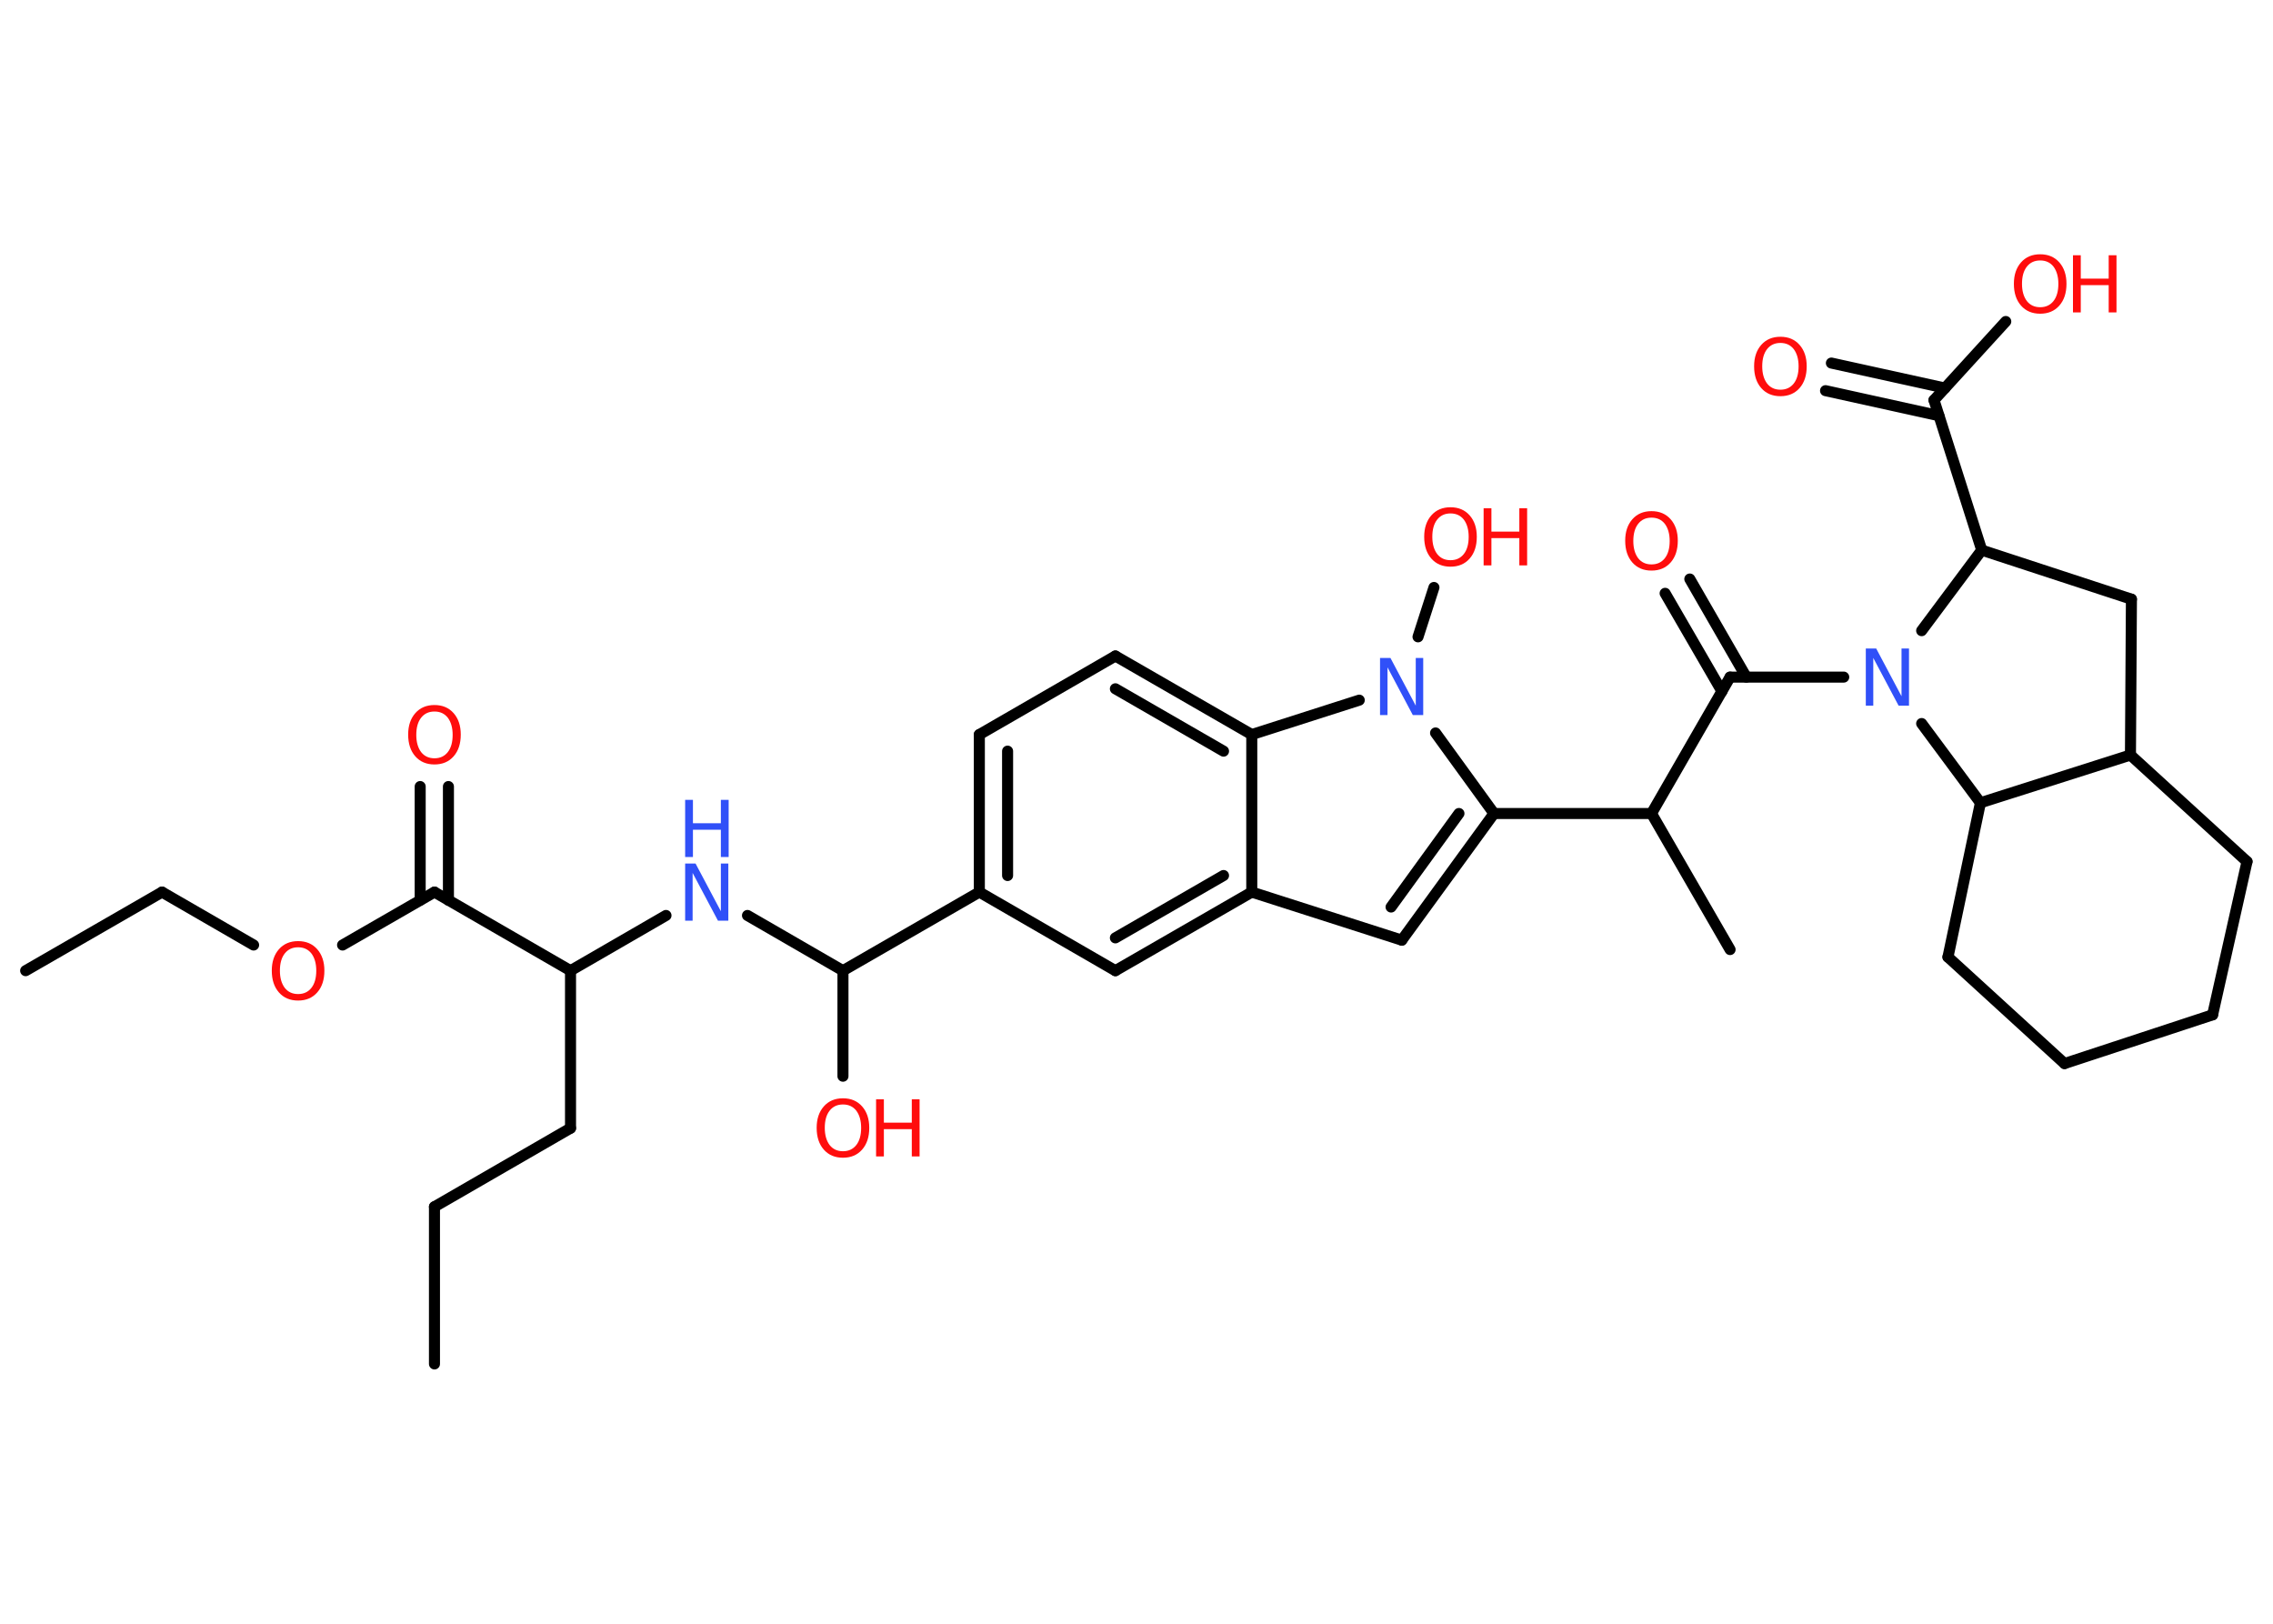 <?xml version='1.0' encoding='UTF-8'?>
<!DOCTYPE svg PUBLIC "-//W3C//DTD SVG 1.1//EN" "http://www.w3.org/Graphics/SVG/1.1/DTD/svg11.dtd">
<svg version='1.2' xmlns='http://www.w3.org/2000/svg' xmlns:xlink='http://www.w3.org/1999/xlink' width='70.0mm' height='50.0mm' viewBox='0 0 70.0 50.0'>
  <desc>Generated by the Chemistry Development Kit (http://github.com/cdk)</desc>
  <g stroke-linecap='round' stroke-linejoin='round' stroke='#000000' stroke-width='.34' fill='#FF0D0D'>
    <rect x='.0' y='.0' width='70.0' height='50.0' fill='#FFFFFF' stroke='none'/>
    <g id='mol1' class='mol'>
      <line id='mol1bnd1' class='bond' x1='13.38' y1='42.0' x2='13.38' y2='37.16'/>
      <line id='mol1bnd2' class='bond' x1='13.38' y1='37.16' x2='17.57' y2='34.74'/>
      <line id='mol1bnd3' class='bond' x1='17.57' y1='34.74' x2='17.57' y2='29.89'/>
      <line id='mol1bnd4' class='bond' x1='17.57' y1='29.89' x2='20.51' y2='28.19'/>
      <line id='mol1bnd5' class='bond' x1='23.02' y1='28.19' x2='25.96' y2='29.89'/>
      <line id='mol1bnd6' class='bond' x1='25.96' y1='29.89' x2='25.96' y2='33.14'/>
      <line id='mol1bnd7' class='bond' x1='25.96' y1='29.89' x2='30.16' y2='27.47'/>
      <g id='mol1bnd8' class='bond'>
        <line x1='30.16' y1='22.62' x2='30.16' y2='27.47'/>
        <line x1='31.03' y1='23.13' x2='31.03' y2='26.96'/>
      </g>
      <line id='mol1bnd9' class='bond' x1='30.16' y1='22.62' x2='34.35' y2='20.2'/>
      <g id='mol1bnd10' class='bond'>
        <line x1='38.55' y1='22.62' x2='34.35' y2='20.2'/>
        <line x1='37.68' y1='23.13' x2='34.35' y2='21.21'/>
      </g>
      <line id='mol1bnd11' class='bond' x1='38.55' y1='22.62' x2='38.55' y2='27.47'/>
      <g id='mol1bnd12' class='bond'>
        <line x1='34.35' y1='29.89' x2='38.55' y2='27.47'/>
        <line x1='34.35' y1='28.88' x2='37.68' y2='26.96'/>
      </g>
      <line id='mol1bnd13' class='bond' x1='30.16' y1='27.47' x2='34.35' y2='29.89'/>
      <line id='mol1bnd14' class='bond' x1='38.55' y1='27.47' x2='43.17' y2='28.95'/>
      <g id='mol1bnd15' class='bond'>
        <line x1='43.17' y1='28.95' x2='46.01' y2='25.05'/>
        <line x1='42.84' y1='27.93' x2='44.93' y2='25.05'/>
      </g>
      <line id='mol1bnd16' class='bond' x1='46.01' y1='25.05' x2='50.86' y2='25.05'/>
      <line id='mol1bnd17' class='bond' x1='50.86' y1='25.05' x2='53.28' y2='29.24'/>
      <line id='mol1bnd18' class='bond' x1='50.86' y1='25.05' x2='53.28' y2='20.85'/>
      <g id='mol1bnd19' class='bond'>
        <line x1='53.03' y1='21.29' x2='51.28' y2='18.27'/>
        <line x1='53.78' y1='20.85' x2='52.04' y2='17.83'/>
      </g>
      <line id='mol1bnd20' class='bond' x1='53.28' y1='20.85' x2='56.78' y2='20.85'/>
      <line id='mol1bnd21' class='bond' x1='59.18' y1='19.42' x2='61.03' y2='16.94'/>
      <line id='mol1bnd22' class='bond' x1='61.03' y1='16.94' x2='59.56' y2='12.32'/>
      <g id='mol1bnd23' class='bond'>
        <line x1='59.71' y1='12.8' x2='56.22' y2='12.03'/>
        <line x1='59.9' y1='11.95' x2='56.4' y2='11.18'/>
      </g>
      <line id='mol1bnd24' class='bond' x1='59.56' y1='12.32' x2='61.77' y2='9.9'/>
      <line id='mol1bnd25' class='bond' x1='61.03' y1='16.94' x2='65.64' y2='18.45'/>
      <line id='mol1bnd26' class='bond' x1='65.64' y1='18.45' x2='65.61' y2='23.25'/>
      <line id='mol1bnd27' class='bond' x1='65.61' y1='23.25' x2='69.2' y2='26.53'/>
      <line id='mol1bnd28' class='bond' x1='69.2' y1='26.53' x2='68.14' y2='31.25'/>
      <line id='mol1bnd29' class='bond' x1='68.14' y1='31.25' x2='63.58' y2='32.75'/>
      <line id='mol1bnd30' class='bond' x1='63.58' y1='32.75' x2='59.99' y2='29.47'/>
      <line id='mol1bnd31' class='bond' x1='59.99' y1='29.47' x2='60.99' y2='24.72'/>
      <line id='mol1bnd32' class='bond' x1='65.61' y1='23.25' x2='60.99' y2='24.72'/>
      <line id='mol1bnd33' class='bond' x1='59.18' y1='22.28' x2='60.99' y2='24.72'/>
      <line id='mol1bnd34' class='bond' x1='46.01' y1='25.05' x2='44.21' y2='22.57'/>
      <line id='mol1bnd35' class='bond' x1='38.55' y1='22.62' x2='41.86' y2='21.56'/>
      <line id='mol1bnd36' class='bond' x1='43.67' y1='19.61' x2='44.16' y2='18.09'/>
      <line id='mol1bnd37' class='bond' x1='17.57' y1='29.89' x2='13.38' y2='27.47'/>
      <g id='mol1bnd38' class='bond'>
        <line x1='12.94' y1='27.72' x2='12.94' y2='24.22'/>
        <line x1='13.81' y1='27.72' x2='13.81' y2='24.22'/>
      </g>
      <line id='mol1bnd39' class='bond' x1='13.38' y1='27.47' x2='10.55' y2='29.1'/>
      <line id='mol1bnd40' class='bond' x1='7.81' y1='29.1' x2='4.99' y2='27.47'/>
      <line id='mol1bnd41' class='bond' x1='4.99' y1='27.47' x2='.79' y2='29.89'/>
      <g id='mol1atm5' class='atom'>
        <path d='M21.1 26.59h.32l.78 1.47v-1.47h.23v1.76h-.32l-.78 -1.47v1.47h-.23v-1.76z' stroke='none' fill='#3050F8'/>
        <path d='M21.1 24.63h.24v.72h.86v-.72h.24v1.76h-.24v-.84h-.86v.84h-.24v-1.76z' stroke='none' fill='#3050F8'/>
      </g>
      <g id='mol1atm7' class='atom'>
        <path d='M25.96 34.01q-.26 .0 -.41 .19q-.15 .19 -.15 .53q.0 .33 .15 .53q.15 .19 .41 .19q.26 .0 .41 -.19q.15 -.19 .15 -.53q.0 -.33 -.15 -.53q-.15 -.19 -.41 -.19zM25.96 33.82q.37 .0 .59 .25q.22 .25 .22 .66q.0 .42 -.22 .67q-.22 .25 -.59 .25q-.37 .0 -.59 -.25q-.22 -.25 -.22 -.67q.0 -.41 .22 -.66q.22 -.25 .59 -.25z' stroke='none'/>
        <path d='M26.98 33.85h.24v.72h.86v-.72h.24v1.76h-.24v-.84h-.86v.84h-.24v-1.76z' stroke='none'/>
      </g>
      <path id='mol1atm19' class='atom' d='M50.86 15.94q-.26 .0 -.41 .19q-.15 .19 -.15 .53q.0 .33 .15 .53q.15 .19 .41 .19q.26 .0 .41 -.19q.15 -.19 .15 -.53q.0 -.33 -.15 -.53q-.15 -.19 -.41 -.19zM50.86 15.74q.37 .0 .59 .25q.22 .25 .22 .66q.0 .42 -.22 .67q-.22 .25 -.59 .25q-.37 .0 -.59 -.25q-.22 -.25 -.22 -.67q.0 -.41 .22 -.66q.22 -.25 .59 -.25z' stroke='none'/>
      <path id='mol1atm20' class='atom' d='M57.46 19.97h.32l.78 1.47v-1.47h.23v1.76h-.32l-.78 -1.47v1.47h-.23v-1.76z' stroke='none' fill='#3050F8'/>
      <path id='mol1atm23' class='atom' d='M54.83 10.56q-.26 .0 -.41 .19q-.15 .19 -.15 .53q.0 .33 .15 .53q.15 .19 .41 .19q.26 .0 .41 -.19q.15 -.19 .15 -.53q.0 -.33 -.15 -.53q-.15 -.19 -.41 -.19zM54.83 10.37q.37 .0 .59 .25q.22 .25 .22 .66q.0 .42 -.22 .67q-.22 .25 -.59 .25q-.37 .0 -.59 -.25q-.22 -.25 -.22 -.67q.0 -.41 .22 -.66q.22 -.25 .59 -.25z' stroke='none'/>
      <g id='mol1atm24' class='atom'>
        <path d='M62.83 8.02q-.26 .0 -.41 .19q-.15 .19 -.15 .53q.0 .33 .15 .53q.15 .19 .41 .19q.26 .0 .41 -.19q.15 -.19 .15 -.53q.0 -.33 -.15 -.53q-.15 -.19 -.41 -.19zM62.83 7.83q.37 .0 .59 .25q.22 .25 .22 .66q.0 .42 -.22 .67q-.22 .25 -.59 .25q-.37 .0 -.59 -.25q-.22 -.25 -.22 -.67q.0 -.41 .22 -.66q.22 -.25 .59 -.25z' stroke='none'/>
        <path d='M63.84 7.86h.24v.72h.86v-.72h.24v1.76h-.24v-.84h-.86v.84h-.24v-1.76z' stroke='none'/>
      </g>
      <path id='mol1atm32' class='atom' d='M42.5 20.26h.32l.78 1.47v-1.47h.23v1.76h-.32l-.78 -1.47v1.47h-.23v-1.76z' stroke='none' fill='#3050F8'/>
      <g id='mol1atm33' class='atom'>
        <path d='M44.67 15.81q-.26 .0 -.41 .19q-.15 .19 -.15 .53q.0 .33 .15 .53q.15 .19 .41 .19q.26 .0 .41 -.19q.15 -.19 .15 -.53q.0 -.33 -.15 -.53q-.15 -.19 -.41 -.19zM44.67 15.62q.37 .0 .59 .25q.22 .25 .22 .66q.0 .42 -.22 .67q-.22 .25 -.59 .25q-.37 .0 -.59 -.25q-.22 -.25 -.22 -.67q.0 -.41 .22 -.66q.22 -.25 .59 -.25z' stroke='none'/>
        <path d='M45.69 15.65h.24v.72h.86v-.72h.24v1.76h-.24v-.84h-.86v.84h-.24v-1.76z' stroke='none'/>
      </g>
      <path id='mol1atm35' class='atom' d='M13.38 21.91q-.26 .0 -.41 .19q-.15 .19 -.15 .53q.0 .33 .15 .53q.15 .19 .41 .19q.26 .0 .41 -.19q.15 -.19 .15 -.53q.0 -.33 -.15 -.53q-.15 -.19 -.41 -.19zM13.38 21.71q.37 .0 .59 .25q.22 .25 .22 .66q.0 .42 -.22 .67q-.22 .25 -.59 .25q-.37 .0 -.59 -.25q-.22 -.25 -.22 -.67q.0 -.41 .22 -.66q.22 -.25 .59 -.25z' stroke='none'/>
      <path id='mol1atm36' class='atom' d='M9.18 29.17q-.26 .0 -.41 .19q-.15 .19 -.15 .53q.0 .33 .15 .53q.15 .19 .41 .19q.26 .0 .41 -.19q.15 -.19 .15 -.53q.0 -.33 -.15 -.53q-.15 -.19 -.41 -.19zM9.18 28.98q.37 .0 .59 .25q.22 .25 .22 .66q.0 .42 -.22 .67q-.22 .25 -.59 .25q-.37 .0 -.59 -.25q-.22 -.25 -.22 -.67q.0 -.41 .22 -.66q.22 -.25 .59 -.25z' stroke='none'/>
    </g>
  </g>
</svg>
